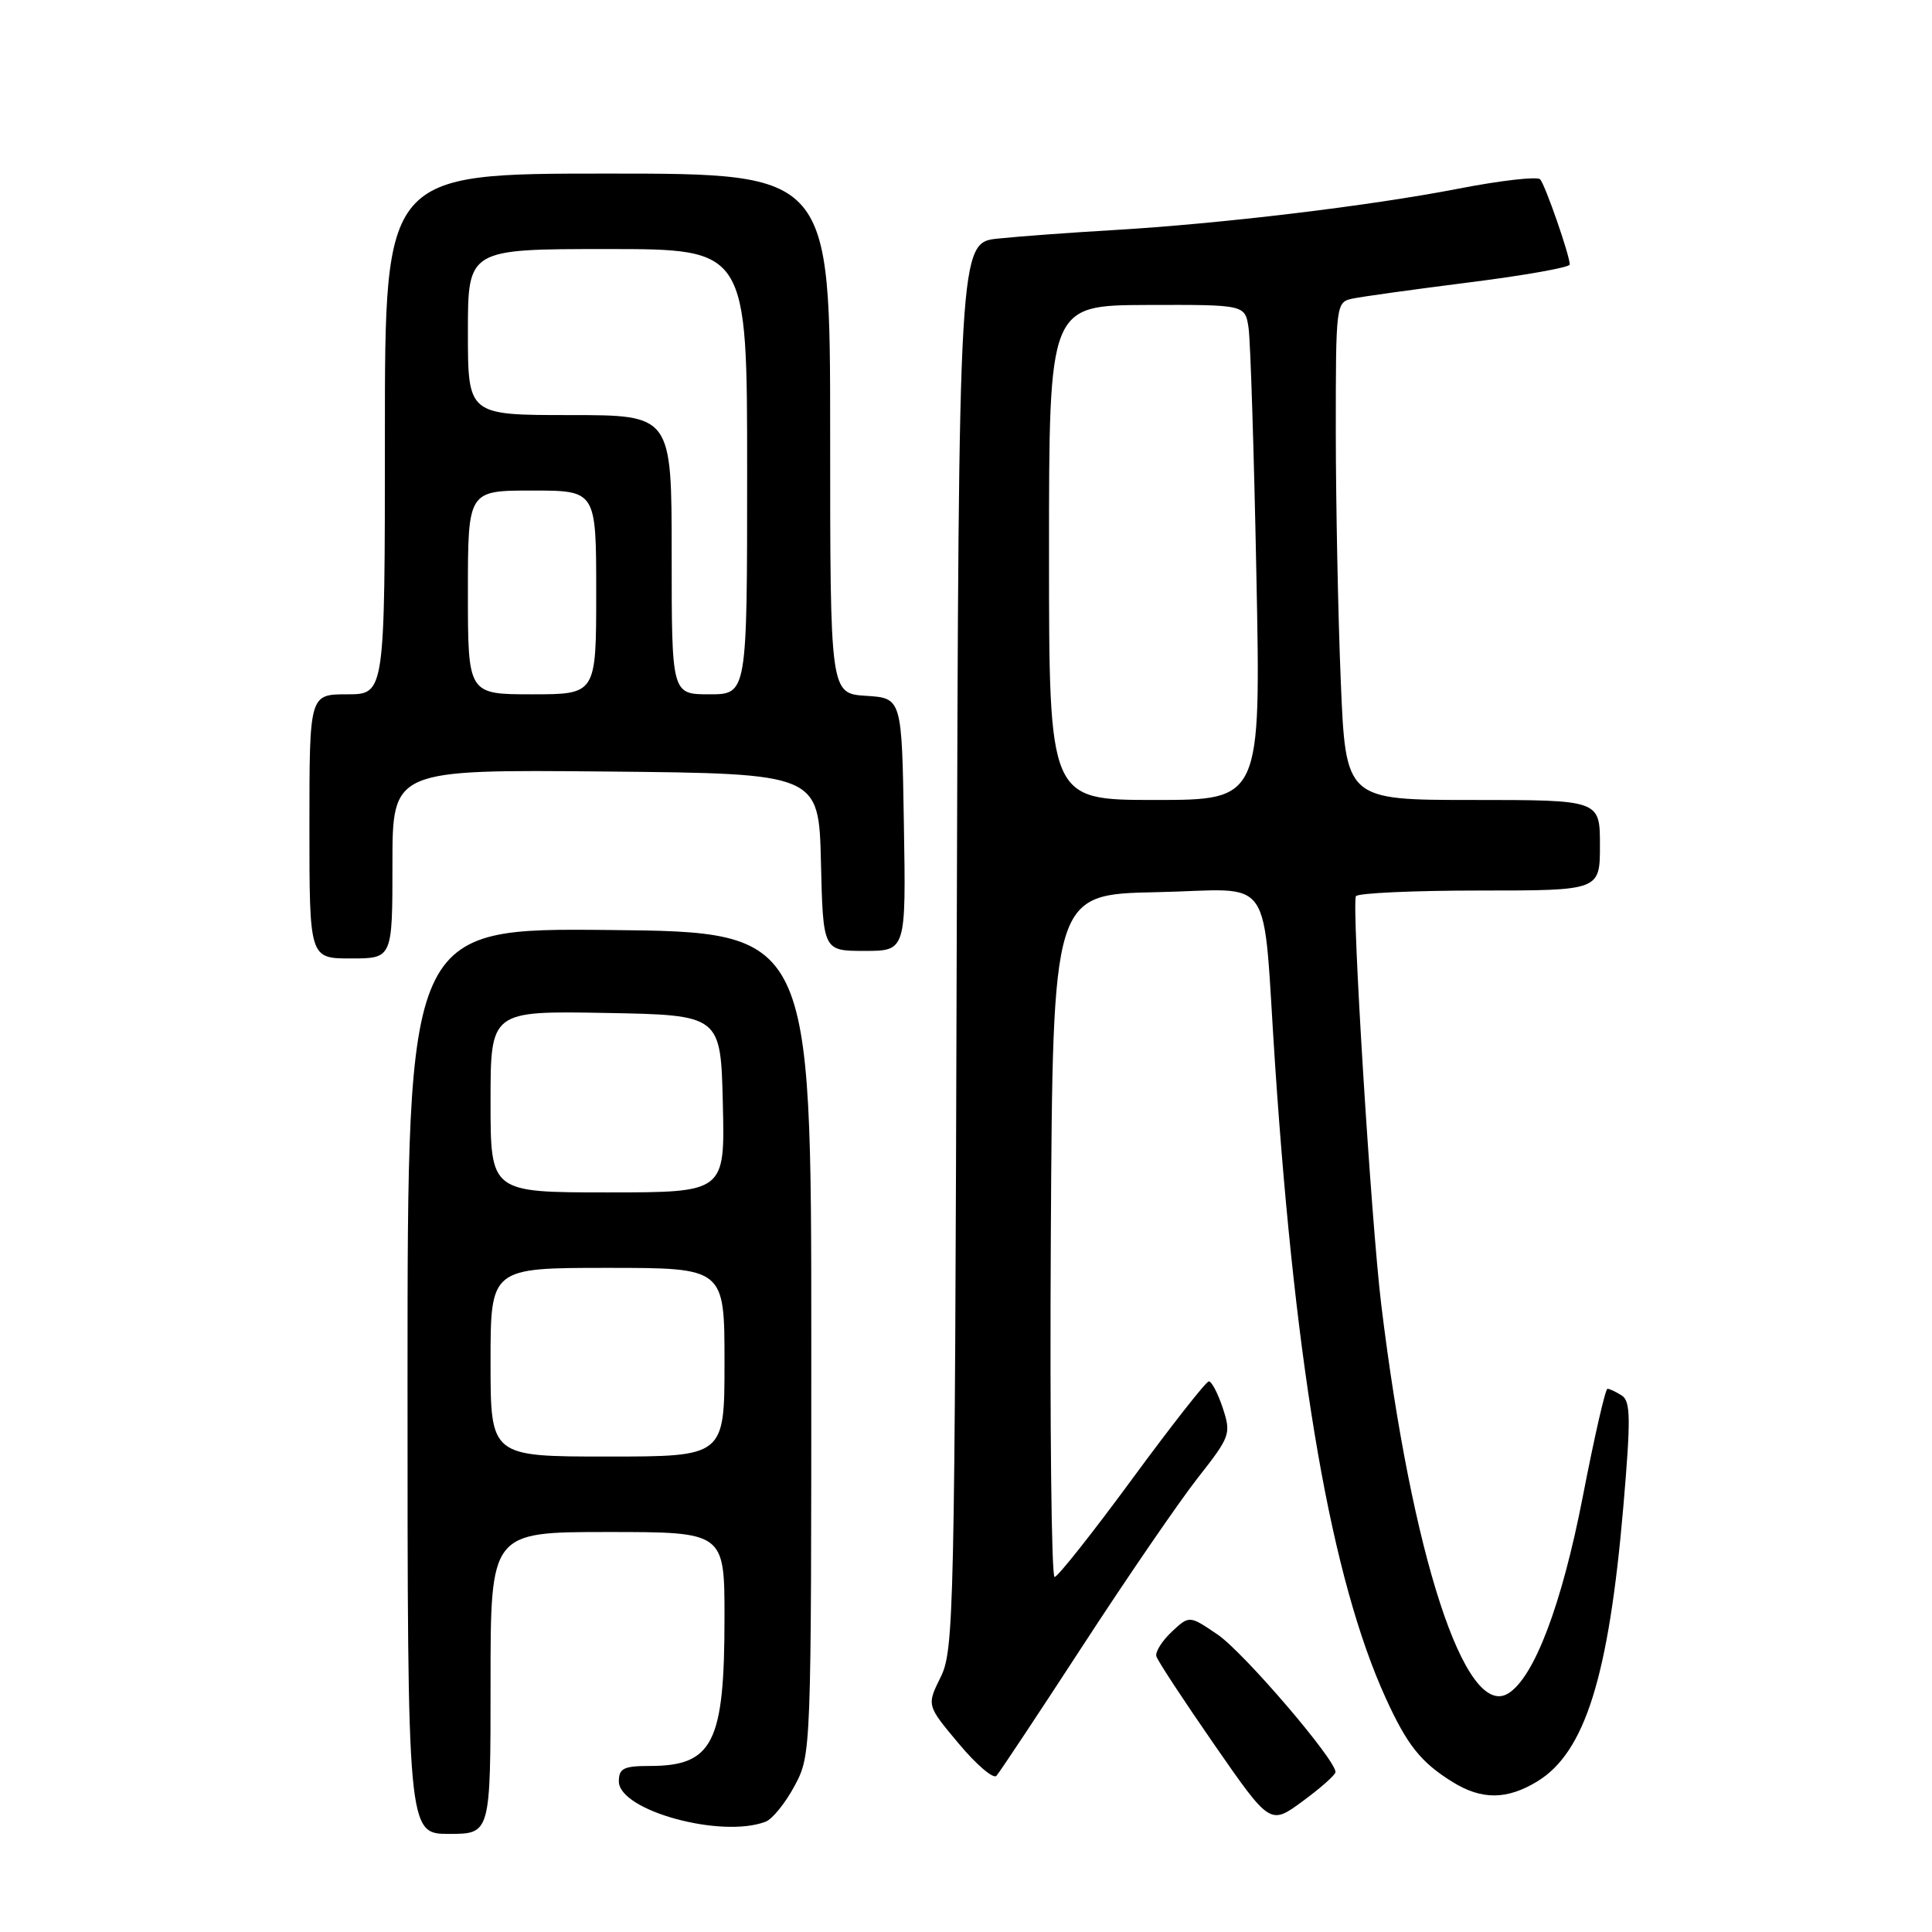 <?xml version="1.0" encoding="UTF-8" standalone="no"?>
<!DOCTYPE svg PUBLIC "-//W3C//DTD SVG 1.1//EN" "http://www.w3.org/Graphics/SVG/1.1/DTD/svg11.dtd" >
<svg xmlns="http://www.w3.org/2000/svg" xmlns:xlink="http://www.w3.org/1999/xlink" version="1.1" viewBox="0 0 256 256">
 <g >
 <path fill="currentColor"
d=" M 65.00 223.00 C 65.00 203.00 65.00 203.00 80.50 203.00 C 96.00 203.00 96.00 203.00 96.00 214.35 C 96.00 230.97 94.47 234.00 86.07 234.00 C 82.64 234.00 82.00 234.32 82.00 236.04 C 82.00 239.91 95.58 243.64 101.46 241.38 C 102.35 241.03 104.08 238.90 105.29 236.63 C 107.49 232.52 107.50 232.29 107.50 178.00 C 107.50 123.50 107.50 123.50 80.75 123.23 C 54.00 122.97 54.00 122.97 54.00 182.98 C 54.00 243.00 54.00 243.00 59.50 243.00 C 65.00 243.00 65.00 243.00 65.00 223.00 Z  M 176.96 234.82 C 177.05 233.24 164.78 218.92 161.33 216.58 C 157.59 214.04 157.59 214.04 155.26 216.22 C 153.98 217.43 153.06 218.88 153.22 219.46 C 153.37 220.03 156.83 225.30 160.90 231.17 C 168.30 241.84 168.30 241.84 172.61 238.67 C 174.98 236.93 176.94 235.19 176.96 234.82 Z  M 203.71 236.04 C 210.03 232.18 213.17 222.13 215.10 199.65 C 216.10 187.95 216.07 185.66 214.89 184.91 C 214.13 184.43 213.28 184.02 213.00 184.02 C 212.72 184.01 211.26 190.41 209.74 198.25 C 206.95 212.64 203.27 222.34 199.81 224.41 C 194.13 227.80 187.07 206.12 183.02 172.85 C 181.68 161.82 179.07 119.74 179.67 118.75 C 179.92 118.34 187.29 118.00 196.06 118.00 C 212.00 118.00 212.00 118.00 212.00 112.00 C 212.00 106.00 212.00 106.00 195.16 106.00 C 178.31 106.00 178.31 106.00 177.66 90.25 C 177.30 81.59 177.01 66.75 177.00 57.27 C 177.00 40.21 177.02 40.03 179.25 39.56 C 180.49 39.30 187.46 38.33 194.75 37.41 C 202.04 36.49 208.00 35.43 208.00 35.05 C 208.00 33.85 204.76 24.53 204.08 23.76 C 203.72 23.36 198.85 23.91 193.25 25.00 C 181.40 27.30 161.76 29.65 147.50 30.49 C 142.00 30.81 135.15 31.31 132.27 31.61 C 127.04 32.14 127.04 32.14 126.77 125.32 C 126.51 213.78 126.41 218.69 124.64 222.23 C 122.79 225.97 122.79 225.97 127.04 231.04 C 129.37 233.83 131.62 235.75 132.03 235.31 C 132.44 234.86 137.60 227.08 143.50 218.02 C 149.40 208.95 156.25 198.97 158.71 195.83 C 163.03 190.33 163.15 190.00 162.02 186.56 C 161.37 184.60 160.54 183.02 160.17 183.04 C 159.80 183.06 155.22 188.89 150.00 196.00 C 144.78 203.11 140.16 208.94 139.74 208.96 C 139.32 208.98 139.10 188.64 139.24 163.75 C 139.50 118.50 139.50 118.50 153.20 118.22 C 169.20 117.90 167.20 114.99 168.97 141.27 C 171.73 182.27 176.45 209.25 183.60 224.97 C 186.46 231.25 188.28 233.53 192.50 236.14 C 196.35 238.52 199.69 238.49 203.71 236.04 Z  M 52.00 114.48 C 52.00 101.97 52.00 101.97 80.25 102.23 C 108.50 102.50 108.50 102.50 108.78 114.25 C 109.06 126.00 109.06 126.00 114.56 126.00 C 120.05 126.00 120.05 126.00 119.77 109.25 C 119.50 92.50 119.50 92.50 114.75 92.20 C 110.00 91.89 110.00 91.89 110.00 57.45 C 110.00 23.00 110.00 23.00 80.50 23.00 C 51.00 23.00 51.00 23.00 51.00 57.50 C 51.00 92.00 51.00 92.00 46.00 92.00 C 41.00 92.00 41.00 92.00 41.00 109.50 C 41.00 127.00 41.00 127.00 46.50 127.00 C 52.00 127.00 52.00 127.00 52.00 114.48 Z  M 65.00 180.50 C 65.00 168.00 65.00 168.00 80.50 168.00 C 96.00 168.00 96.00 168.00 96.00 180.50 C 96.00 193.00 96.00 193.00 80.50 193.00 C 65.00 193.00 65.00 193.00 65.00 180.50 Z  M 65.00 145.97 C 65.00 133.95 65.00 133.95 80.25 134.22 C 95.50 134.50 95.50 134.50 95.78 146.25 C 96.06 158.00 96.06 158.00 80.53 158.00 C 65.00 158.00 65.00 158.00 65.00 145.97 Z  M 139.00 73.23 C 139.00 40.46 139.00 40.46 151.99 40.41 C 164.98 40.37 164.98 40.37 165.44 43.44 C 165.69 45.12 166.16 59.89 166.48 76.25 C 167.07 106.00 167.07 106.00 153.03 106.00 C 139.00 106.00 139.00 106.00 139.00 73.23 Z  M 62.00 78.50 C 62.00 65.00 62.00 65.00 70.50 65.00 C 79.00 65.00 79.00 65.00 79.00 78.50 C 79.00 92.00 79.00 92.00 70.50 92.00 C 62.00 92.00 62.00 92.00 62.00 78.50 Z  M 89.00 73.50 C 89.00 55.00 89.00 55.00 75.50 55.00 C 62.00 55.00 62.00 55.00 62.00 44.00 C 62.00 33.00 62.00 33.00 80.50 33.00 C 99.00 33.00 99.00 33.00 99.00 62.50 C 99.00 92.00 99.00 92.00 94.00 92.00 C 89.00 92.00 89.00 92.00 89.00 73.50 Z "/>
</g>
</svg>